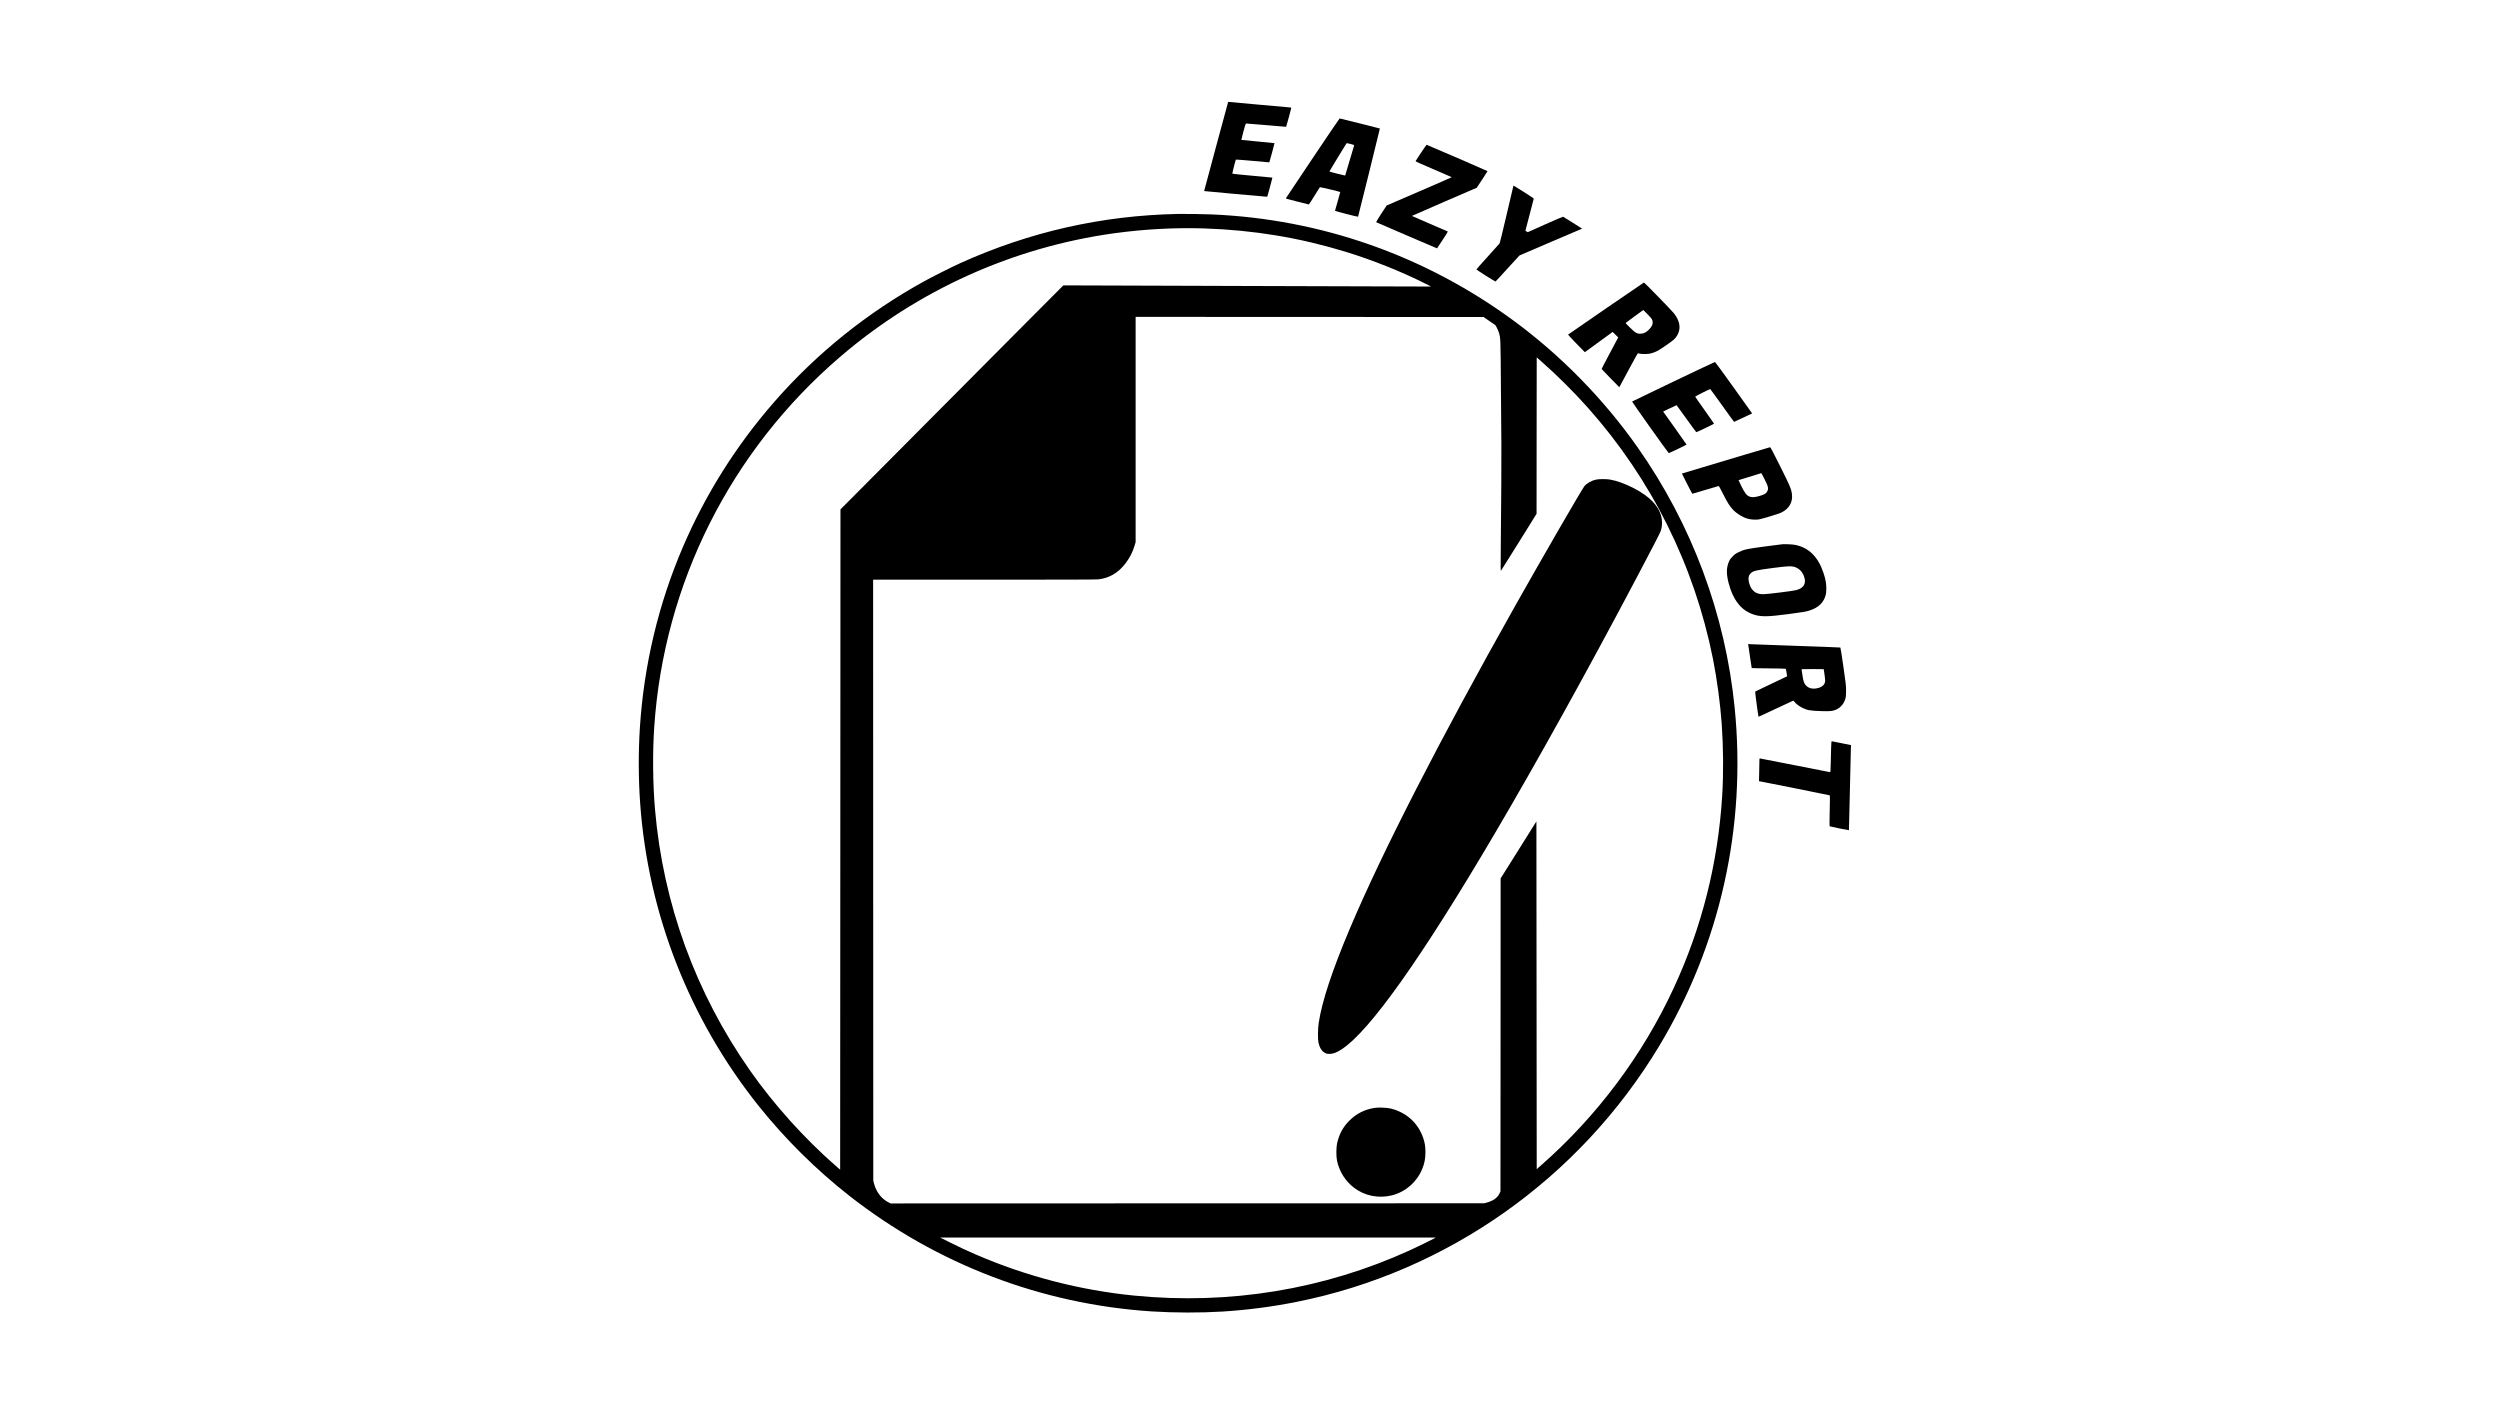 <?xml version="1.0" standalone="no"?>
<!DOCTYPE svg PUBLIC "-//W3C//DTD SVG 20010904//EN"
 "http://www.w3.org/TR/2001/REC-SVG-20010904/DTD/svg10.dtd">
<svg version="1.0" xmlns="http://www.w3.org/2000/svg"
 width="8000pt" height="4500pt" viewBox="0 0 8000 4500"
 preserveAspectRatio="xMidYMid meet">

<g transform="translate(0,4500) scale(0.1,-0.1)"
fill="#000000" stroke="none">
<path d="M39300 41735 c0 -3 -174 -645 -386 -1426 -212 -781 -384 -1422 -382
-1423 4 -4 1916 -177 1977 -179 l44 -2 84 304 c46 167 82 305 80 307 -2 2
-289 29 -638 60 -349 32 -638 61 -643 65 -9 8 99 435 113 452 4 4 245 -15 537
-41 291 -27 530 -48 532 -47 6 5 170 610 166 614 -2 2 -241 26 -530 52 -290
26 -528 50 -531 52 -2 3 27 121 65 263 62 232 71 259 91 262 12 2 303 -22 647
-53 344 -32 627 -55 630 -53 7 8 164 581 164 601 0 10 -7 17 -18 17 -10 0
-463 41 -1007 90 -544 50 -990 90 -992 90 -2 0 -3 -2 -3 -5z"/>
<path d="M42010 39945 c-465 -696 -851 -1273 -858 -1284 -12 -17 8 -23 355
-110 203 -51 372 -93 376 -94 5 -1 84 121 176 271 92 150 172 277 177 282 7 7
640 -142 652 -155 2 -2 -35 -135 -82 -297 -47 -161 -86 -297 -86 -303 0 -12
729 -199 738 -190 7 6 701 2818 698 2822 -5 5 -1273 323 -1287 323 -8 -1 -394
-570 -859 -1265z m1215 446 c95 -24 110 -30 107 -47 -4 -22 -283 -958 -287
-962 -5 -5 -505 123 -505 130 0 6 486 807 538 886 18 27 14 27 147 -7z"/>
<path d="M45474 40114 c-93 -141 -172 -263 -176 -270 -6 -9 153 -81 573 -260
319 -136 582 -250 584 -254 2 -3 -465 -208 -1039 -455 l-1042 -450 -173 -263
c-95 -145 -169 -268 -165 -272 5 -5 446 -195 979 -423 l970 -415 176 266 c97
147 174 270 170 273 -3 3 -264 116 -578 250 -315 134 -573 246 -573 249 0 3
467 207 1038 454 l1038 448 172 261 c94 144 173 266 174 270 2 6 -1447 633
-1948 843 -6 3 -87 -111 -180 -252z"/>
<path d="M48426 39043 c-3 -10 -100 -422 -215 -916 -116 -494 -216 -906 -223
-915 -7 -10 -177 -199 -378 -421 -201 -221 -365 -407 -365 -413 0 -12 593
-388 610 -387 6 0 177 185 380 411 204 225 379 416 390 424 11 7 465 203 1010
434 544 232 991 422 992 423 2 3 -591 376 -609 382 -7 3 -264 -107 -572 -245
l-558 -250 -37 22 c-20 12 -37 22 -39 24 -2 1 58 229 133 506 74 278 135 512
135 521 0 9 -129 96 -320 216 -176 110 -322 201 -324 201 -3 0 -7 -8 -10 -17z"/>
<path d="M37695 38154 c-2434 -49 -4745 -571 -6965 -1574 -261 -118 -894 -436
-1155 -580 -1831 -1011 -3433 -2299 -4789 -3850 -1220 -1394 -2208 -2962
-2933 -4654 -784 -1827 -1249 -3784 -1377 -5786 -50 -775 -47 -1626 9 -2415
252 -3536 1578 -6918 3804 -9700 840 -1049 1839 -2038 2892 -2862 2792 -2186
6148 -3469 9669 -3698 722 -46 1567 -48 2265 -5 806 51 1584 152 2377 310
4823 962 9050 3945 11603 8189 1952 3245 2794 7023 2414 10826 -299 2994
-1370 5864 -3111 8338 -1082 1537 -2446 2931 -3956 4041 -2834 2085 -6169
3259 -9677 3405 -262 11 -846 19 -1070 15z m850 -464 c1573 -52 3054 -298
4525 -750 856 -263 1787 -635 2535 -1013 l190 -96 -165 0 c-91 0 -2739 8
-5884 18 l-5719 19 -1152 -1156 c-633 -636 -2237 -2250 -3565 -3585 l-2415
-2428 -5 -10565 -5 -10565 -140 122 c-1010 883 -1976 1958 -2742 3049 -1744
2488 -2783 5341 -3043 8360 -70 818 -80 1809 -25 2630 308 4591 2438 8836
5944 11847 2486 2135 5533 3510 8771 3958 967 133 1953 186 2895 155z m9120
-2966 l190 -131 43 -79 c23 -43 53 -115 67 -159 53 -171 53 -174 64 -1705 6
-784 13 -1632 15 -1885 4 -428 -4 -1795 -20 -3370 -6 -596 -5 -668 9 -655 8 8
267 421 576 917 l561 902 2 2503 3 2502 160 -141 c488 -428 1042 -980 1480
-1473 2032 -2286 3402 -5038 4000 -8035 129 -651 233 -1422 280 -2080 53 -764
59 -1589 15 -2300 -134 -2155 -651 -4208 -1547 -6144 -995 -2152 -2457 -4107
-4243 -5676 l-145 -127 -5 5563 -5 5564 -572 -912 -573 -912 -2 -5008 -3
-5008 -32 -68 c-64 -135 -204 -235 -403 -289 l-85 -23 -9498 -2 -9499 -3 -77
40 c-216 113 -376 321 -449 585 l-27 100 -3 9618 -2 9617 3549 0 c2386 0 3582
3 3650 10 354 37 648 209 877 512 140 186 225 352 290 566 l34 113 0 3605 0
3604 5568 -2 5567 -3 190 -131z m-1755 -29346 c-52 -32 -590 -294 -795 -388
-2755 -1254 -5774 -1750 -8820 -1449 -1731 171 -3457 618 -5055 1309 -328 142
-508 226 -850 396 l-305 153 7930 0 7930 1 -35 -22z"/>
<path d="M51075 29653 c-147 -31 -298 -117 -377 -214 -80 -98 -1352 -2298
-2200 -3804 -2430 -4317 -4270 -7907 -5301 -10345 -565 -1336 -893 -2328 -998
-3020 -30 -198 -33 -526 -6 -645 37 -160 111 -271 215 -322 48 -24 69 -28 137
-28 118 1 224 41 390 149 890 578 2546 2911 4882 6876 1351 2293 3002 5270
4585 8270 496 939 719 1373 743 1443 36 108 49 237 35 350 -48 397 -353 737
-918 1025 -267 136 -529 230 -746 267 -114 19 -347 19 -441 -2z"/>
<path d="M43975 9546 c-315 -53 -574 -185 -795 -406 -202 -201 -327 -432 -392
-721 -30 -137 -33 -415 -5 -552 71 -353 269 -667 556 -882 333 -251 772 -339
1187 -240 434 103 804 418 978 832 79 187 110 342 110 553 0 181 -18 294 -70
450 -163 486 -549 833 -1059 951 -117 26 -392 35 -510 15z"/>
<path d="M51390 35129 c-663 -457 -1208 -833 -1212 -837 -3 -4 116 -132 265
-284 l272 -278 445 324 445 324 89 -88 89 -88 -267 -501 c-148 -275 -266 -505
-264 -509 1 -5 130 -138 284 -296 l282 -287 29 53 c16 29 148 275 293 546 169
317 268 491 276 488 49 -19 149 -28 257 -24 103 4 137 10 217 37 52 18 124 48
160 68 107 59 458 303 515 358 164 158 219 368 151 570 -33 95 -68 158 -146
264 -61 82 -946 991 -965 990 -5 0 -552 -374 -1215 -830z m1468 -339 c36 -61
37 -144 3 -214 -35 -71 -139 -177 -213 -216 -51 -28 -77 -34 -140 -38 -119 -7
-174 24 -350 196 -76 74 -138 138 -138 143 0 4 127 100 282 213 l283 206 123
-122 c68 -68 135 -143 150 -168z"/>
<path d="M53550 32789 c-723 -347 -1319 -634 -1323 -638 -9 -9 1160 -1651
1174 -1651 17 0 569 265 569 273 0 5 -169 244 -375 533 l-374 524 212 103
c117 57 215 102 218 101 4 -2 145 -197 314 -434 169 -236 312 -430 317 -430
19 0 568 264 568 273 0 5 -136 198 -301 430 -166 232 -302 427 -303 434 -1 11
459 243 481 243 4 0 177 -237 383 -525 206 -289 377 -525 381 -525 4 0 121 54
260 121 140 67 268 127 286 135 l32 14 -587 822 c-323 453 -594 824 -602 825
-8 1 -607 -282 -1330 -628z"/>
<path d="M55870 30461 c-415 -125 -1046 -314 -1402 -420 l-647 -194 162 -323
c89 -178 167 -324 172 -324 8 0 726 211 837 246 14 4 41 -43 143 -245 138
-276 215 -398 314 -504 127 -136 311 -249 481 -297 95 -27 263 -37 356 -21
106 18 630 177 710 216 259 125 381 338 345 602 -22 161 -64 260 -380 891
-231 463 -305 602 -319 601 -9 -1 -357 -103 -772 -228z m593 -790 c130 -257
140 -315 77 -414 -35 -55 -74 -77 -225 -125 -147 -46 -259 -54 -332 -22 -93
39 -148 111 -258 329 -53 106 -94 195 -92 197 3 4 715 222 729 223 3 1 49 -84
101 -188z"/>
<path d="M57035 27584 c-22 -3 -265 -34 -540 -69 -581 -76 -681 -97 -853 -181
-96 -47 -126 -67 -192 -133 -63 -62 -87 -94 -119 -162 -44 -91 -71 -215 -71
-323 0 -206 78 -515 190 -752 141 -301 333 -496 590 -601 262 -107 475 -109
1190 -14 503 67 564 78 685 118 277 90 443 252 506 490 16 60 21 109 21 213 0
163 -23 293 -88 489 -172 523 -473 821 -916 906 -82 16 -326 27 -403 19z m368
-719 c174 -45 297 -178 342 -367 19 -80 19 -112 -1 -177 -28 -96 -123 -169
-269 -206 -113 -28 -912 -128 -1035 -129 -199 -1 -301 48 -399 192 -39 56 -83
191 -88 272 -7 94 19 163 80 215 82 70 164 89 702 160 430 57 572 65 668 40z"/>
<path d="M55945 24363 c3 -15 28 -187 55 -382 27 -195 52 -356 55 -359 3 -3
246 -8 539 -10 294 -3 540 -8 547 -12 7 -5 19 -58 29 -125 l17 -116 -26 -13
c-14 -8 -242 -116 -506 -241 -264 -124 -484 -231 -489 -235 -8 -8 97 -796 107
-806 2 -3 246 111 543 251 296 141 548 258 559 260 15 4 28 -6 50 -36 44 -61
156 -144 259 -194 157 -75 259 -91 624 -101 279 -8 350 1 472 59 86 40 186
139 228 227 57 117 67 174 66 375 -1 170 -6 212 -87 774 -47 326 -90 597 -95
600 -6 4 -644 28 -1419 54 -774 26 -1436 50 -1470 53 l-63 6 5 -29z m2415
-777 c0 -2 11 -82 25 -178 27 -182 26 -227 -5 -288 -40 -78 -131 -130 -262
-150 -138 -22 -253 13 -332 101 -58 65 -81 134 -111 342 -14 93 -25 171 -25
173 0 2 160 4 355 4 195 0 355 -2 355 -4z"/>
<path d="M58596 21073 c-3 -115 -9 -337 -12 -495 -5 -203 -10 -288 -18 -288
-6 0 -510 99 -1120 220 -610 121 -1118 220 -1128 220 -17 0 -18 -11 -18 -132
0 -73 -3 -237 -7 -364 l-6 -231 1127 -223 c620 -124 1132 -227 1138 -231 7 -5
7 -149 -1 -494 -7 -268 -8 -491 -4 -496 8 -7 614 -131 619 -126 1 1 14 529 28
1172 14 644 28 1256 32 1361 l6 190 -303 62 c-167 34 -309 62 -315 62 -8 0
-13 -66 -18 -207z"/>
</g>
</svg>
